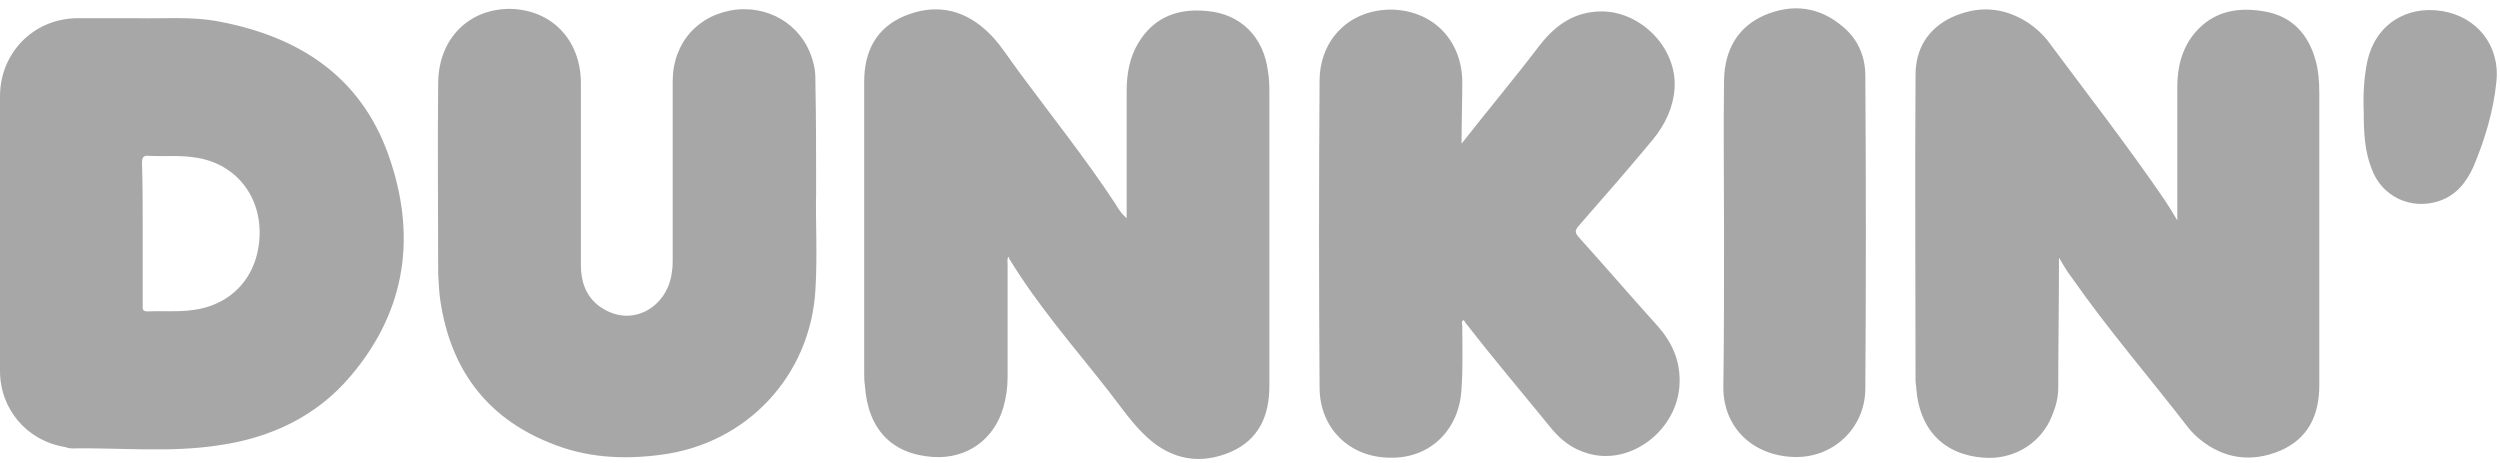 <svg width="205" height="38" viewBox="0 0 205 38" fill="none" xmlns="http://www.w3.org/2000/svg">
<path d="M103.971 5.842C104.089 6.489 104.089 7.136 104.089 7.782C104.089 15.719 104.089 23.715 104.089 31.652C104.089 34.121 103.207 36.061 100.913 37.061C98.443 38.119 96.091 37.707 94.091 35.885C92.856 34.768 91.915 33.357 90.857 32.005C88.093 28.477 85.094 25.067 82.742 21.187C82.8 21.128 82.742 21.128 82.683 21.069C82.565 21.246 82.624 21.481 82.624 21.657C82.624 24.773 82.624 27.83 82.624 30.887C82.624 31.769 82.506 32.593 82.271 33.416C81.507 36.061 79.272 37.649 76.508 37.472C73.097 37.237 71.157 35.179 70.921 31.593C70.863 31.24 70.863 30.887 70.863 30.535C70.863 22.598 70.863 14.661 70.863 6.724C70.863 4.255 71.803 2.315 74.156 1.315C76.567 0.316 78.86 0.668 80.86 2.491C81.918 3.432 82.683 4.725 83.565 5.901C86.211 9.487 89.034 13.015 91.504 16.777C91.739 17.189 91.974 17.542 92.386 17.895C92.386 17.718 92.386 17.483 92.386 17.306C92.386 14.014 92.386 10.722 92.386 7.429C92.386 6.077 92.621 4.725 93.327 3.549C94.621 1.374 96.62 0.668 98.972 0.904C101.736 1.139 103.618 3.02 103.971 5.842ZM189.829 4.784C189.241 2.785 187.948 1.374 185.831 0.962C183.596 0.551 181.538 0.845 179.95 2.726C178.891 4.02 178.538 5.548 178.538 7.136C178.538 10.487 178.538 13.897 178.538 17.248C178.538 17.483 178.538 17.659 178.538 18.071C178.127 17.365 177.833 16.895 177.48 16.366C174.422 11.898 171.129 7.665 167.894 3.314C167.483 2.785 166.953 2.315 166.365 1.903C164.307 0.551 162.19 0.433 160.014 1.433C158.074 2.373 157.074 4.02 157.074 6.136C157.015 14.485 157.074 22.892 157.074 31.24C157.074 31.417 157.133 31.652 157.133 31.828C157.368 35.179 159.367 37.296 162.661 37.531C164.954 37.707 167.071 36.532 168.071 34.533C168.482 33.651 168.776 32.769 168.776 31.828C168.776 28.418 168.835 25.126 168.835 21.775C168.835 21.598 168.835 21.363 168.835 21.128C168.894 21.128 168.894 21.128 168.835 21.128C169.188 21.716 169.482 22.245 169.894 22.774C172.893 27.066 176.304 31.005 179.479 35.12C179.715 35.414 180.067 35.767 180.361 36.002C182.361 37.649 184.654 37.943 187.007 36.943C189.3 35.944 190.182 34.004 190.182 31.593C190.182 23.656 190.182 15.66 190.182 7.665C190.182 6.724 190.123 5.725 189.829 4.784ZM31.815 12.603C34.167 19.129 33.403 25.361 28.757 30.829C25.934 34.18 22.111 35.944 17.819 36.532C13.879 37.119 9.88 36.708 5.881 36.767C5.704 36.767 5.469 36.708 5.293 36.649C2.176 36.12 0 33.533 0 30.417C0 22.892 0 15.366 0 7.9C0 4.372 2.705 1.55 6.292 1.492C7.88 1.492 9.468 1.492 11.291 1.492C13.349 1.55 15.701 1.315 18.054 1.785C24.523 3.02 29.521 6.254 31.815 12.603ZM21.288 19.188C21.347 15.896 19.171 13.309 15.878 12.897C14.643 12.721 13.467 12.838 12.232 12.78C11.761 12.721 11.644 12.897 11.644 13.367C11.703 15.308 11.703 17.248 11.703 19.188C11.703 21.128 11.703 23.068 11.703 25.008C11.703 25.302 11.644 25.537 12.114 25.537C13.349 25.479 14.584 25.596 15.819 25.42C19.053 25.008 21.229 22.598 21.288 19.188ZM129.434 19.423C129.14 19.07 129.14 18.894 129.434 18.541C131.493 16.189 133.551 13.838 135.55 11.427C136.55 10.193 137.197 8.841 137.315 7.253C137.55 3.784 134.257 0.61 130.787 0.962C128.788 1.139 127.376 2.256 126.2 3.784C124.142 6.489 121.966 9.076 119.849 11.78C119.849 10.016 119.908 8.253 119.908 6.548C119.79 3.138 117.379 0.845 114.086 0.786C110.734 0.786 108.264 3.138 108.205 6.548C108.146 14.955 108.146 23.362 108.205 31.769C108.205 35.12 110.675 37.531 114.027 37.531C117.32 37.59 119.731 35.179 119.849 31.769C119.967 30.064 119.908 28.418 119.908 26.713C119.908 26.537 119.79 26.36 120.025 26.243C120.143 26.419 120.202 26.537 120.319 26.654C122.554 29.535 124.906 32.298 127.2 35.12C128.023 36.12 128.964 36.825 130.199 37.178C133.727 38.236 137.609 35.238 137.726 31.417C137.785 29.594 137.138 28.124 135.962 26.772C133.786 24.362 131.61 21.834 129.434 19.423ZM66.922 15.778C66.922 12.427 66.922 9.664 66.864 6.842C66.864 6.312 66.864 5.842 66.746 5.372C66.099 2.373 63.453 0.492 60.395 0.786C57.278 1.139 55.161 3.49 55.161 6.665C55.161 11.486 55.161 16.366 55.161 21.187C55.161 21.54 55.161 21.892 55.102 22.245C54.808 25.008 52.162 26.713 49.751 25.479C48.222 24.714 47.634 23.362 47.634 21.716C47.634 16.777 47.634 11.78 47.634 6.842C47.634 3.255 45.223 0.786 41.812 0.727C38.401 0.727 35.99 3.196 35.931 6.724C35.872 11.957 35.931 17.189 35.931 22.48C35.99 23.244 35.99 23.95 36.108 24.655C36.931 30.182 39.812 34.18 45.046 36.296C47.987 37.531 51.045 37.707 54.161 37.296C61.218 36.414 66.452 30.829 66.864 23.774C67.04 20.952 66.864 18.071 66.922 15.778ZM151.193 2.256C149.253 0.551 147.018 0.257 144.666 1.256C142.431 2.256 141.431 4.137 141.372 6.548C141.314 10.722 141.372 14.896 141.372 19.07C141.372 23.362 141.372 27.536 141.314 31.769C141.314 35.062 143.725 37.355 147.077 37.472C150.252 37.59 152.899 35.179 152.957 31.946C153.016 23.362 153.016 14.778 152.957 6.195C152.957 4.666 152.369 3.255 151.193 2.256Z" fill="#A7A7A7"/>
<path d="M193.828 9.252C193.77 7.841 193.828 6.43 194.122 5.019C194.769 2.079 197.239 0.433 200.238 0.904C203.12 1.374 205.002 3.726 204.708 6.665C204.473 9.076 203.767 11.427 202.826 13.661C202.238 14.955 201.415 16.013 200.003 16.483C197.71 17.248 195.299 16.131 194.475 13.838C193.887 12.368 193.828 10.781 193.828 9.252Z" fill="#A7A7A7"/>
</svg>

